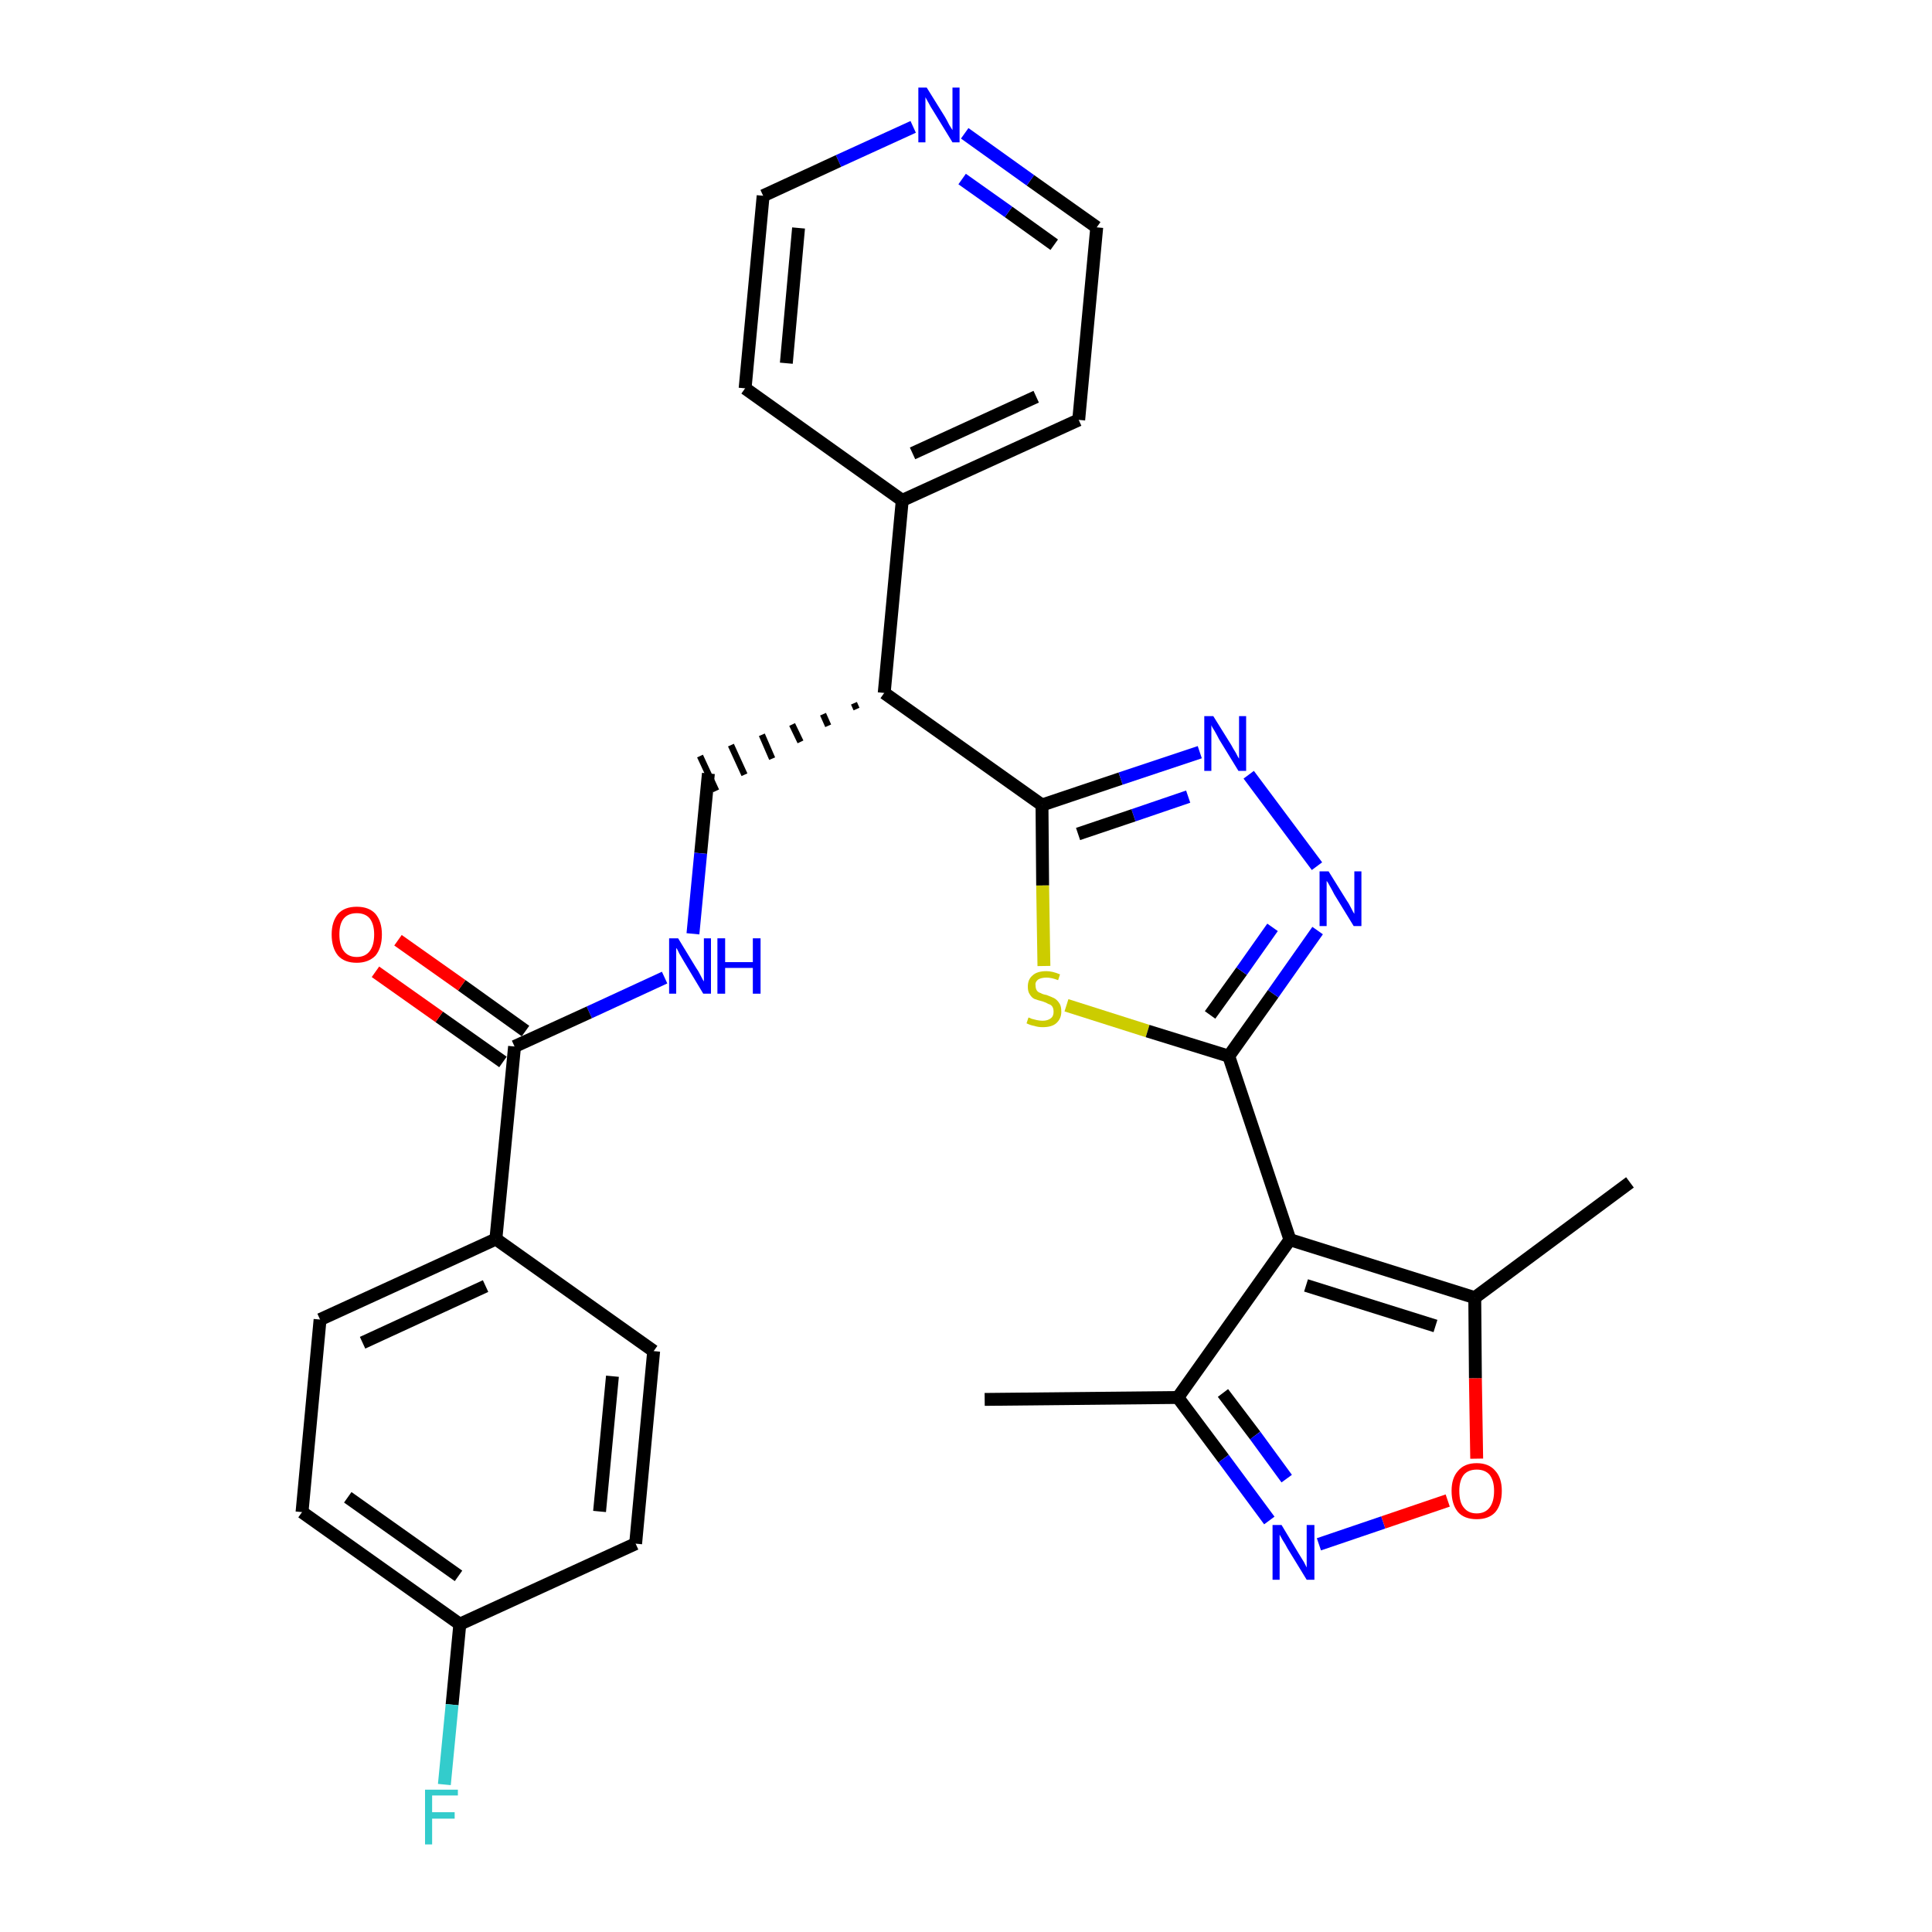 <?xml version='1.0' encoding='iso-8859-1'?>
<svg version='1.1' baseProfile='full'
              xmlns='http://www.w3.org/2000/svg'
                      xmlns:rdkit='http://www.rdkit.org/xml'
                      xmlns:xlink='http://www.w3.org/1999/xlink'
                  xml:space='preserve'
width='300px' height='300px' viewBox='0 0 300 300'>
<!-- END OF HEADER -->
<path class='bond-0 atom-0 atom-1' d='M 152.9,217.3 L 182.9,217.0' style='fill:none;fill-rule:evenodd;stroke:#000000;stroke-width:2.0px;stroke-linecap:butt;stroke-linejoin:miter;stroke-opacity:1' />
<path class='bond-1 atom-1 atom-2' d='M 182.9,217.0 L 190.0,226.5' style='fill:none;fill-rule:evenodd;stroke:#000000;stroke-width:2.0px;stroke-linecap:butt;stroke-linejoin:miter;stroke-opacity:1' />
<path class='bond-1 atom-1 atom-2' d='M 190.0,226.5 L 197.1,236.1' style='fill:none;fill-rule:evenodd;stroke:#0000FF;stroke-width:2.0px;stroke-linecap:butt;stroke-linejoin:miter;stroke-opacity:1' />
<path class='bond-1 atom-1 atom-2' d='M 189.9,216.3 L 194.9,222.9' style='fill:none;fill-rule:evenodd;stroke:#000000;stroke-width:2.0px;stroke-linecap:butt;stroke-linejoin:miter;stroke-opacity:1' />
<path class='bond-1 atom-1 atom-2' d='M 194.9,222.9 L 199.8,229.6' style='fill:none;fill-rule:evenodd;stroke:#0000FF;stroke-width:2.0px;stroke-linecap:butt;stroke-linejoin:miter;stroke-opacity:1' />
<path class='bond-29 atom-6 atom-1' d='M 200.3,192.5 L 182.9,217.0' style='fill:none;fill-rule:evenodd;stroke:#000000;stroke-width:2.0px;stroke-linecap:butt;stroke-linejoin:miter;stroke-opacity:1' />
<path class='bond-2 atom-2 atom-3' d='M 204.8,239.8 L 214.8,236.4' style='fill:none;fill-rule:evenodd;stroke:#0000FF;stroke-width:2.0px;stroke-linecap:butt;stroke-linejoin:miter;stroke-opacity:1' />
<path class='bond-2 atom-2 atom-3' d='M 214.8,236.4 L 224.8,233.0' style='fill:none;fill-rule:evenodd;stroke:#FF0000;stroke-width:2.0px;stroke-linecap:butt;stroke-linejoin:miter;stroke-opacity:1' />
<path class='bond-3 atom-3 atom-4' d='M 229.3,226.5 L 229.1,214.0' style='fill:none;fill-rule:evenodd;stroke:#FF0000;stroke-width:2.0px;stroke-linecap:butt;stroke-linejoin:miter;stroke-opacity:1' />
<path class='bond-3 atom-3 atom-4' d='M 229.1,214.0 L 229.0,201.5' style='fill:none;fill-rule:evenodd;stroke:#000000;stroke-width:2.0px;stroke-linecap:butt;stroke-linejoin:miter;stroke-opacity:1' />
<path class='bond-4 atom-4 atom-5' d='M 229.0,201.5 L 253.1,183.6' style='fill:none;fill-rule:evenodd;stroke:#000000;stroke-width:2.0px;stroke-linecap:butt;stroke-linejoin:miter;stroke-opacity:1' />
<path class='bond-5 atom-4 atom-6' d='M 229.0,201.5 L 200.3,192.5' style='fill:none;fill-rule:evenodd;stroke:#000000;stroke-width:2.0px;stroke-linecap:butt;stroke-linejoin:miter;stroke-opacity:1' />
<path class='bond-5 atom-4 atom-6' d='M 222.9,205.9 L 202.8,199.6' style='fill:none;fill-rule:evenodd;stroke:#000000;stroke-width:2.0px;stroke-linecap:butt;stroke-linejoin:miter;stroke-opacity:1' />
<path class='bond-6 atom-6 atom-7' d='M 200.3,192.5 L 190.8,164.0' style='fill:none;fill-rule:evenodd;stroke:#000000;stroke-width:2.0px;stroke-linecap:butt;stroke-linejoin:miter;stroke-opacity:1' />
<path class='bond-7 atom-7 atom-8' d='M 190.8,164.0 L 197.7,154.3' style='fill:none;fill-rule:evenodd;stroke:#000000;stroke-width:2.0px;stroke-linecap:butt;stroke-linejoin:miter;stroke-opacity:1' />
<path class='bond-7 atom-7 atom-8' d='M 197.7,154.3 L 204.6,144.5' style='fill:none;fill-rule:evenodd;stroke:#0000FF;stroke-width:2.0px;stroke-linecap:butt;stroke-linejoin:miter;stroke-opacity:1' />
<path class='bond-7 atom-7 atom-8' d='M 187.9,157.6 L 192.8,150.8' style='fill:none;fill-rule:evenodd;stroke:#000000;stroke-width:2.0px;stroke-linecap:butt;stroke-linejoin:miter;stroke-opacity:1' />
<path class='bond-7 atom-7 atom-8' d='M 192.8,150.8 L 197.6,144.0' style='fill:none;fill-rule:evenodd;stroke:#0000FF;stroke-width:2.0px;stroke-linecap:butt;stroke-linejoin:miter;stroke-opacity:1' />
<path class='bond-30 atom-29 atom-7' d='M 165.6,156.1 L 178.2,160.1' style='fill:none;fill-rule:evenodd;stroke:#CCCC00;stroke-width:2.0px;stroke-linecap:butt;stroke-linejoin:miter;stroke-opacity:1' />
<path class='bond-30 atom-29 atom-7' d='M 178.2,160.1 L 190.8,164.0' style='fill:none;fill-rule:evenodd;stroke:#000000;stroke-width:2.0px;stroke-linecap:butt;stroke-linejoin:miter;stroke-opacity:1' />
<path class='bond-8 atom-8 atom-9' d='M 204.5,134.5 L 193.9,120.3' style='fill:none;fill-rule:evenodd;stroke:#0000FF;stroke-width:2.0px;stroke-linecap:butt;stroke-linejoin:miter;stroke-opacity:1' />
<path class='bond-9 atom-9 atom-10' d='M 186.3,116.8 L 174.0,120.9' style='fill:none;fill-rule:evenodd;stroke:#0000FF;stroke-width:2.0px;stroke-linecap:butt;stroke-linejoin:miter;stroke-opacity:1' />
<path class='bond-9 atom-9 atom-10' d='M 174.0,120.9 L 161.8,125.0' style='fill:none;fill-rule:evenodd;stroke:#000000;stroke-width:2.0px;stroke-linecap:butt;stroke-linejoin:miter;stroke-opacity:1' />
<path class='bond-9 atom-9 atom-10' d='M 184.5,123.7 L 176.0,126.6' style='fill:none;fill-rule:evenodd;stroke:#0000FF;stroke-width:2.0px;stroke-linecap:butt;stroke-linejoin:miter;stroke-opacity:1' />
<path class='bond-9 atom-9 atom-10' d='M 176.0,126.6 L 167.4,129.5' style='fill:none;fill-rule:evenodd;stroke:#000000;stroke-width:2.0px;stroke-linecap:butt;stroke-linejoin:miter;stroke-opacity:1' />
<path class='bond-10 atom-10 atom-11' d='M 161.8,125.0 L 137.3,107.6' style='fill:none;fill-rule:evenodd;stroke:#000000;stroke-width:2.0px;stroke-linecap:butt;stroke-linejoin:miter;stroke-opacity:1' />
<path class='bond-28 atom-10 atom-29' d='M 161.8,125.0 L 161.9,137.5' style='fill:none;fill-rule:evenodd;stroke:#000000;stroke-width:2.0px;stroke-linecap:butt;stroke-linejoin:miter;stroke-opacity:1' />
<path class='bond-28 atom-10 atom-29' d='M 161.9,137.5 L 162.1,150.0' style='fill:none;fill-rule:evenodd;stroke:#CCCC00;stroke-width:2.0px;stroke-linecap:butt;stroke-linejoin:miter;stroke-opacity:1' />
<path class='bond-11 atom-11 atom-12' d='M 132.6,109.2 L 133.0,110.1' style='fill:none;fill-rule:evenodd;stroke:#000000;stroke-width:1.0px;stroke-linecap:butt;stroke-linejoin:miter;stroke-opacity:1' />
<path class='bond-11 atom-11 atom-12' d='M 127.8,110.9 L 128.6,112.7' style='fill:none;fill-rule:evenodd;stroke:#000000;stroke-width:1.0px;stroke-linecap:butt;stroke-linejoin:miter;stroke-opacity:1' />
<path class='bond-11 atom-11 atom-12' d='M 123.0,112.5 L 124.3,115.2' style='fill:none;fill-rule:evenodd;stroke:#000000;stroke-width:1.0px;stroke-linecap:butt;stroke-linejoin:miter;stroke-opacity:1' />
<path class='bond-11 atom-11 atom-12' d='M 118.3,114.1 L 119.9,117.8' style='fill:none;fill-rule:evenodd;stroke:#000000;stroke-width:1.0px;stroke-linecap:butt;stroke-linejoin:miter;stroke-opacity:1' />
<path class='bond-11 atom-11 atom-12' d='M 113.5,115.7 L 115.6,120.3' style='fill:none;fill-rule:evenodd;stroke:#000000;stroke-width:1.0px;stroke-linecap:butt;stroke-linejoin:miter;stroke-opacity:1' />
<path class='bond-11 atom-11 atom-12' d='M 108.7,117.4 L 111.2,122.8' style='fill:none;fill-rule:evenodd;stroke:#000000;stroke-width:1.0px;stroke-linecap:butt;stroke-linejoin:miter;stroke-opacity:1' />
<path class='bond-22 atom-11 atom-23' d='M 137.3,107.6 L 140.1,77.7' style='fill:none;fill-rule:evenodd;stroke:#000000;stroke-width:2.0px;stroke-linecap:butt;stroke-linejoin:miter;stroke-opacity:1' />
<path class='bond-12 atom-12 atom-13' d='M 110.0,120.1 L 108.8,132.5' style='fill:none;fill-rule:evenodd;stroke:#000000;stroke-width:2.0px;stroke-linecap:butt;stroke-linejoin:miter;stroke-opacity:1' />
<path class='bond-12 atom-12 atom-13' d='M 108.8,132.5 L 107.6,145.0' style='fill:none;fill-rule:evenodd;stroke:#0000FF;stroke-width:2.0px;stroke-linecap:butt;stroke-linejoin:miter;stroke-opacity:1' />
<path class='bond-13 atom-13 atom-14' d='M 103.2,151.8 L 91.5,157.2' style='fill:none;fill-rule:evenodd;stroke:#0000FF;stroke-width:2.0px;stroke-linecap:butt;stroke-linejoin:miter;stroke-opacity:1' />
<path class='bond-13 atom-13 atom-14' d='M 91.5,157.2 L 79.9,162.5' style='fill:none;fill-rule:evenodd;stroke:#000000;stroke-width:2.0px;stroke-linecap:butt;stroke-linejoin:miter;stroke-opacity:1' />
<path class='bond-14 atom-14 atom-15' d='M 81.6,160.1 L 71.7,153.0' style='fill:none;fill-rule:evenodd;stroke:#000000;stroke-width:2.0px;stroke-linecap:butt;stroke-linejoin:miter;stroke-opacity:1' />
<path class='bond-14 atom-14 atom-15' d='M 71.7,153.0 L 61.8,146.0' style='fill:none;fill-rule:evenodd;stroke:#FF0000;stroke-width:2.0px;stroke-linecap:butt;stroke-linejoin:miter;stroke-opacity:1' />
<path class='bond-14 atom-14 atom-15' d='M 78.1,164.9 L 68.2,157.9' style='fill:none;fill-rule:evenodd;stroke:#000000;stroke-width:2.0px;stroke-linecap:butt;stroke-linejoin:miter;stroke-opacity:1' />
<path class='bond-14 atom-14 atom-15' d='M 68.2,157.9 L 58.3,150.9' style='fill:none;fill-rule:evenodd;stroke:#FF0000;stroke-width:2.0px;stroke-linecap:butt;stroke-linejoin:miter;stroke-opacity:1' />
<path class='bond-15 atom-14 atom-16' d='M 79.9,162.5 L 77.0,192.4' style='fill:none;fill-rule:evenodd;stroke:#000000;stroke-width:2.0px;stroke-linecap:butt;stroke-linejoin:miter;stroke-opacity:1' />
<path class='bond-16 atom-16 atom-17' d='M 77.0,192.4 L 49.7,204.9' style='fill:none;fill-rule:evenodd;stroke:#000000;stroke-width:2.0px;stroke-linecap:butt;stroke-linejoin:miter;stroke-opacity:1' />
<path class='bond-16 atom-16 atom-17' d='M 75.4,199.7 L 56.3,208.5' style='fill:none;fill-rule:evenodd;stroke:#000000;stroke-width:2.0px;stroke-linecap:butt;stroke-linejoin:miter;stroke-opacity:1' />
<path class='bond-31 atom-22 atom-16' d='M 101.5,209.8 L 77.0,192.4' style='fill:none;fill-rule:evenodd;stroke:#000000;stroke-width:2.0px;stroke-linecap:butt;stroke-linejoin:miter;stroke-opacity:1' />
<path class='bond-17 atom-17 atom-18' d='M 49.7,204.9 L 46.9,234.8' style='fill:none;fill-rule:evenodd;stroke:#000000;stroke-width:2.0px;stroke-linecap:butt;stroke-linejoin:miter;stroke-opacity:1' />
<path class='bond-18 atom-18 atom-19' d='M 46.9,234.8 L 71.4,252.2' style='fill:none;fill-rule:evenodd;stroke:#000000;stroke-width:2.0px;stroke-linecap:butt;stroke-linejoin:miter;stroke-opacity:1' />
<path class='bond-18 atom-18 atom-19' d='M 54.0,232.5 L 71.2,244.7' style='fill:none;fill-rule:evenodd;stroke:#000000;stroke-width:2.0px;stroke-linecap:butt;stroke-linejoin:miter;stroke-opacity:1' />
<path class='bond-19 atom-19 atom-20' d='M 71.4,252.2 L 70.2,264.7' style='fill:none;fill-rule:evenodd;stroke:#000000;stroke-width:2.0px;stroke-linecap:butt;stroke-linejoin:miter;stroke-opacity:1' />
<path class='bond-19 atom-19 atom-20' d='M 70.2,264.7 L 69.0,277.1' style='fill:none;fill-rule:evenodd;stroke:#33CCCC;stroke-width:2.0px;stroke-linecap:butt;stroke-linejoin:miter;stroke-opacity:1' />
<path class='bond-20 atom-19 atom-21' d='M 71.4,252.2 L 98.7,239.7' style='fill:none;fill-rule:evenodd;stroke:#000000;stroke-width:2.0px;stroke-linecap:butt;stroke-linejoin:miter;stroke-opacity:1' />
<path class='bond-21 atom-21 atom-22' d='M 98.7,239.7 L 101.5,209.8' style='fill:none;fill-rule:evenodd;stroke:#000000;stroke-width:2.0px;stroke-linecap:butt;stroke-linejoin:miter;stroke-opacity:1' />
<path class='bond-21 atom-21 atom-22' d='M 93.1,234.7 L 95.1,213.7' style='fill:none;fill-rule:evenodd;stroke:#000000;stroke-width:2.0px;stroke-linecap:butt;stroke-linejoin:miter;stroke-opacity:1' />
<path class='bond-23 atom-23 atom-24' d='M 140.1,77.7 L 167.5,65.2' style='fill:none;fill-rule:evenodd;stroke:#000000;stroke-width:2.0px;stroke-linecap:butt;stroke-linejoin:miter;stroke-opacity:1' />
<path class='bond-23 atom-23 atom-24' d='M 141.7,70.4 L 160.9,61.6' style='fill:none;fill-rule:evenodd;stroke:#000000;stroke-width:2.0px;stroke-linecap:butt;stroke-linejoin:miter;stroke-opacity:1' />
<path class='bond-32 atom-28 atom-23' d='M 115.7,60.3 L 140.1,77.7' style='fill:none;fill-rule:evenodd;stroke:#000000;stroke-width:2.0px;stroke-linecap:butt;stroke-linejoin:miter;stroke-opacity:1' />
<path class='bond-24 atom-24 atom-25' d='M 167.5,65.2 L 170.3,35.3' style='fill:none;fill-rule:evenodd;stroke:#000000;stroke-width:2.0px;stroke-linecap:butt;stroke-linejoin:miter;stroke-opacity:1' />
<path class='bond-25 atom-25 atom-26' d='M 170.3,35.3 L 160.0,28.0' style='fill:none;fill-rule:evenodd;stroke:#000000;stroke-width:2.0px;stroke-linecap:butt;stroke-linejoin:miter;stroke-opacity:1' />
<path class='bond-25 atom-25 atom-26' d='M 160.0,28.0 L 149.8,20.7' style='fill:none;fill-rule:evenodd;stroke:#0000FF;stroke-width:2.0px;stroke-linecap:butt;stroke-linejoin:miter;stroke-opacity:1' />
<path class='bond-25 atom-25 atom-26' d='M 163.7,38.0 L 156.6,32.9' style='fill:none;fill-rule:evenodd;stroke:#000000;stroke-width:2.0px;stroke-linecap:butt;stroke-linejoin:miter;stroke-opacity:1' />
<path class='bond-25 atom-25 atom-26' d='M 156.6,32.9 L 149.4,27.8' style='fill:none;fill-rule:evenodd;stroke:#0000FF;stroke-width:2.0px;stroke-linecap:butt;stroke-linejoin:miter;stroke-opacity:1' />
<path class='bond-26 atom-26 atom-27' d='M 141.8,19.7 L 130.2,25.0' style='fill:none;fill-rule:evenodd;stroke:#0000FF;stroke-width:2.0px;stroke-linecap:butt;stroke-linejoin:miter;stroke-opacity:1' />
<path class='bond-26 atom-26 atom-27' d='M 130.2,25.0 L 118.5,30.4' style='fill:none;fill-rule:evenodd;stroke:#000000;stroke-width:2.0px;stroke-linecap:butt;stroke-linejoin:miter;stroke-opacity:1' />
<path class='bond-27 atom-27 atom-28' d='M 118.5,30.4 L 115.7,60.3' style='fill:none;fill-rule:evenodd;stroke:#000000;stroke-width:2.0px;stroke-linecap:butt;stroke-linejoin:miter;stroke-opacity:1' />
<path class='bond-27 atom-27 atom-28' d='M 124.0,35.4 L 122.1,56.4' style='fill:none;fill-rule:evenodd;stroke:#000000;stroke-width:2.0px;stroke-linecap:butt;stroke-linejoin:miter;stroke-opacity:1' />
<path  class='atom-2' d='M 199.0 236.8
L 201.7 241.3
Q 202.0 241.8, 202.5 242.6
Q 202.9 243.4, 202.9 243.4
L 202.9 236.8
L 204.1 236.8
L 204.1 245.3
L 202.9 245.3
L 199.9 240.4
Q 199.6 239.8, 199.2 239.2
Q 198.8 238.5, 198.7 238.3
L 198.7 245.3
L 197.6 245.3
L 197.6 236.8
L 199.0 236.8
' fill='#0000FF'/>
<path  class='atom-3' d='M 225.4 231.5
Q 225.4 229.5, 226.4 228.4
Q 227.4 227.2, 229.3 227.2
Q 231.2 227.2, 232.2 228.4
Q 233.2 229.5, 233.2 231.5
Q 233.2 233.6, 232.2 234.8
Q 231.2 235.9, 229.3 235.9
Q 227.4 235.9, 226.4 234.8
Q 225.4 233.6, 225.4 231.5
M 229.3 235.0
Q 230.6 235.0, 231.3 234.1
Q 232.0 233.2, 232.0 231.5
Q 232.0 229.9, 231.3 229.0
Q 230.6 228.2, 229.3 228.2
Q 228.0 228.2, 227.3 229.0
Q 226.6 229.9, 226.6 231.5
Q 226.6 233.3, 227.3 234.1
Q 228.0 235.0, 229.3 235.0
' fill='#FF0000'/>
<path  class='atom-8' d='M 206.3 135.3
L 209.1 139.8
Q 209.4 140.2, 209.8 141.0
Q 210.2 141.8, 210.3 141.9
L 210.3 135.3
L 211.4 135.3
L 211.4 143.8
L 210.2 143.8
L 207.2 138.9
Q 206.9 138.3, 206.5 137.6
Q 206.2 137.0, 206.0 136.8
L 206.0 143.8
L 204.9 143.8
L 204.9 135.3
L 206.3 135.3
' fill='#0000FF'/>
<path  class='atom-9' d='M 188.4 111.2
L 191.2 115.7
Q 191.4 116.1, 191.9 116.9
Q 192.3 117.7, 192.4 117.8
L 192.4 111.2
L 193.5 111.2
L 193.5 119.7
L 192.3 119.7
L 189.3 114.8
Q 189.0 114.2, 188.6 113.5
Q 188.2 112.9, 188.1 112.6
L 188.1 119.7
L 187.0 119.7
L 187.0 111.2
L 188.4 111.2
' fill='#0000FF'/>
<path  class='atom-13' d='M 105.3 145.7
L 108.1 150.3
Q 108.4 150.7, 108.8 151.5
Q 109.2 152.3, 109.3 152.4
L 109.3 145.7
L 110.4 145.7
L 110.4 154.3
L 109.2 154.3
L 106.2 149.3
Q 105.9 148.8, 105.5 148.1
Q 105.2 147.4, 105.0 147.2
L 105.0 154.3
L 103.9 154.3
L 103.9 145.7
L 105.3 145.7
' fill='#0000FF'/>
<path  class='atom-13' d='M 111.4 145.7
L 112.6 145.7
L 112.6 149.4
L 116.9 149.4
L 116.9 145.7
L 118.1 145.7
L 118.1 154.3
L 116.9 154.3
L 116.9 150.3
L 112.6 150.3
L 112.6 154.3
L 111.4 154.3
L 111.4 145.7
' fill='#0000FF'/>
<path  class='atom-15' d='M 51.5 145.1
Q 51.5 143.1, 52.5 141.9
Q 53.5 140.8, 55.4 140.8
Q 57.3 140.8, 58.3 141.9
Q 59.3 143.1, 59.3 145.1
Q 59.3 147.2, 58.3 148.4
Q 57.2 149.5, 55.4 149.5
Q 53.5 149.5, 52.5 148.4
Q 51.5 147.2, 51.5 145.1
M 55.4 148.6
Q 56.7 148.6, 57.4 147.7
Q 58.1 146.8, 58.1 145.1
Q 58.1 143.5, 57.4 142.6
Q 56.7 141.8, 55.4 141.8
Q 54.1 141.8, 53.4 142.6
Q 52.7 143.4, 52.7 145.1
Q 52.7 146.8, 53.4 147.7
Q 54.1 148.6, 55.4 148.6
' fill='#FF0000'/>
<path  class='atom-20' d='M 66.0 277.9
L 71.1 277.9
L 71.1 278.8
L 67.1 278.8
L 67.1 281.4
L 70.6 281.4
L 70.6 282.4
L 67.1 282.4
L 67.1 286.4
L 66.0 286.4
L 66.0 277.9
' fill='#33CCCC'/>
<path  class='atom-26' d='M 143.9 13.6
L 146.7 18.1
Q 147.0 18.6, 147.4 19.4
Q 147.9 20.2, 147.9 20.2
L 147.9 13.6
L 149.0 13.6
L 149.0 22.1
L 147.9 22.1
L 144.9 17.2
Q 144.5 16.6, 144.2 16.0
Q 143.8 15.3, 143.7 15.1
L 143.7 22.1
L 142.6 22.1
L 142.6 13.6
L 143.9 13.6
' fill='#0000FF'/>
<path  class='atom-29' d='M 159.7 158.0
Q 159.8 158.0, 160.2 158.2
Q 160.6 158.3, 161.0 158.4
Q 161.5 158.5, 161.9 158.5
Q 162.7 158.5, 163.2 158.1
Q 163.6 157.8, 163.6 157.1
Q 163.6 156.6, 163.4 156.3
Q 163.2 156.0, 162.8 155.9
Q 162.5 155.7, 161.9 155.5
Q 161.1 155.3, 160.6 155.1
Q 160.2 154.9, 159.9 154.4
Q 159.6 154.0, 159.6 153.2
Q 159.6 152.1, 160.3 151.5
Q 161.0 150.8, 162.5 150.8
Q 163.4 150.8, 164.6 151.3
L 164.3 152.2
Q 163.3 151.8, 162.5 151.8
Q 161.7 151.8, 161.2 152.1
Q 160.7 152.5, 160.8 153.0
Q 160.8 153.5, 161.0 153.8
Q 161.2 154.1, 161.6 154.2
Q 161.9 154.4, 162.5 154.5
Q 163.3 154.8, 163.7 155.0
Q 164.2 155.3, 164.5 155.8
Q 164.8 156.2, 164.8 157.1
Q 164.8 158.2, 164.0 158.9
Q 163.3 159.5, 161.9 159.5
Q 161.2 159.5, 160.6 159.3
Q 160.0 159.2, 159.4 158.9
L 159.7 158.0
' fill='#CCCC00'/>
</svg>
